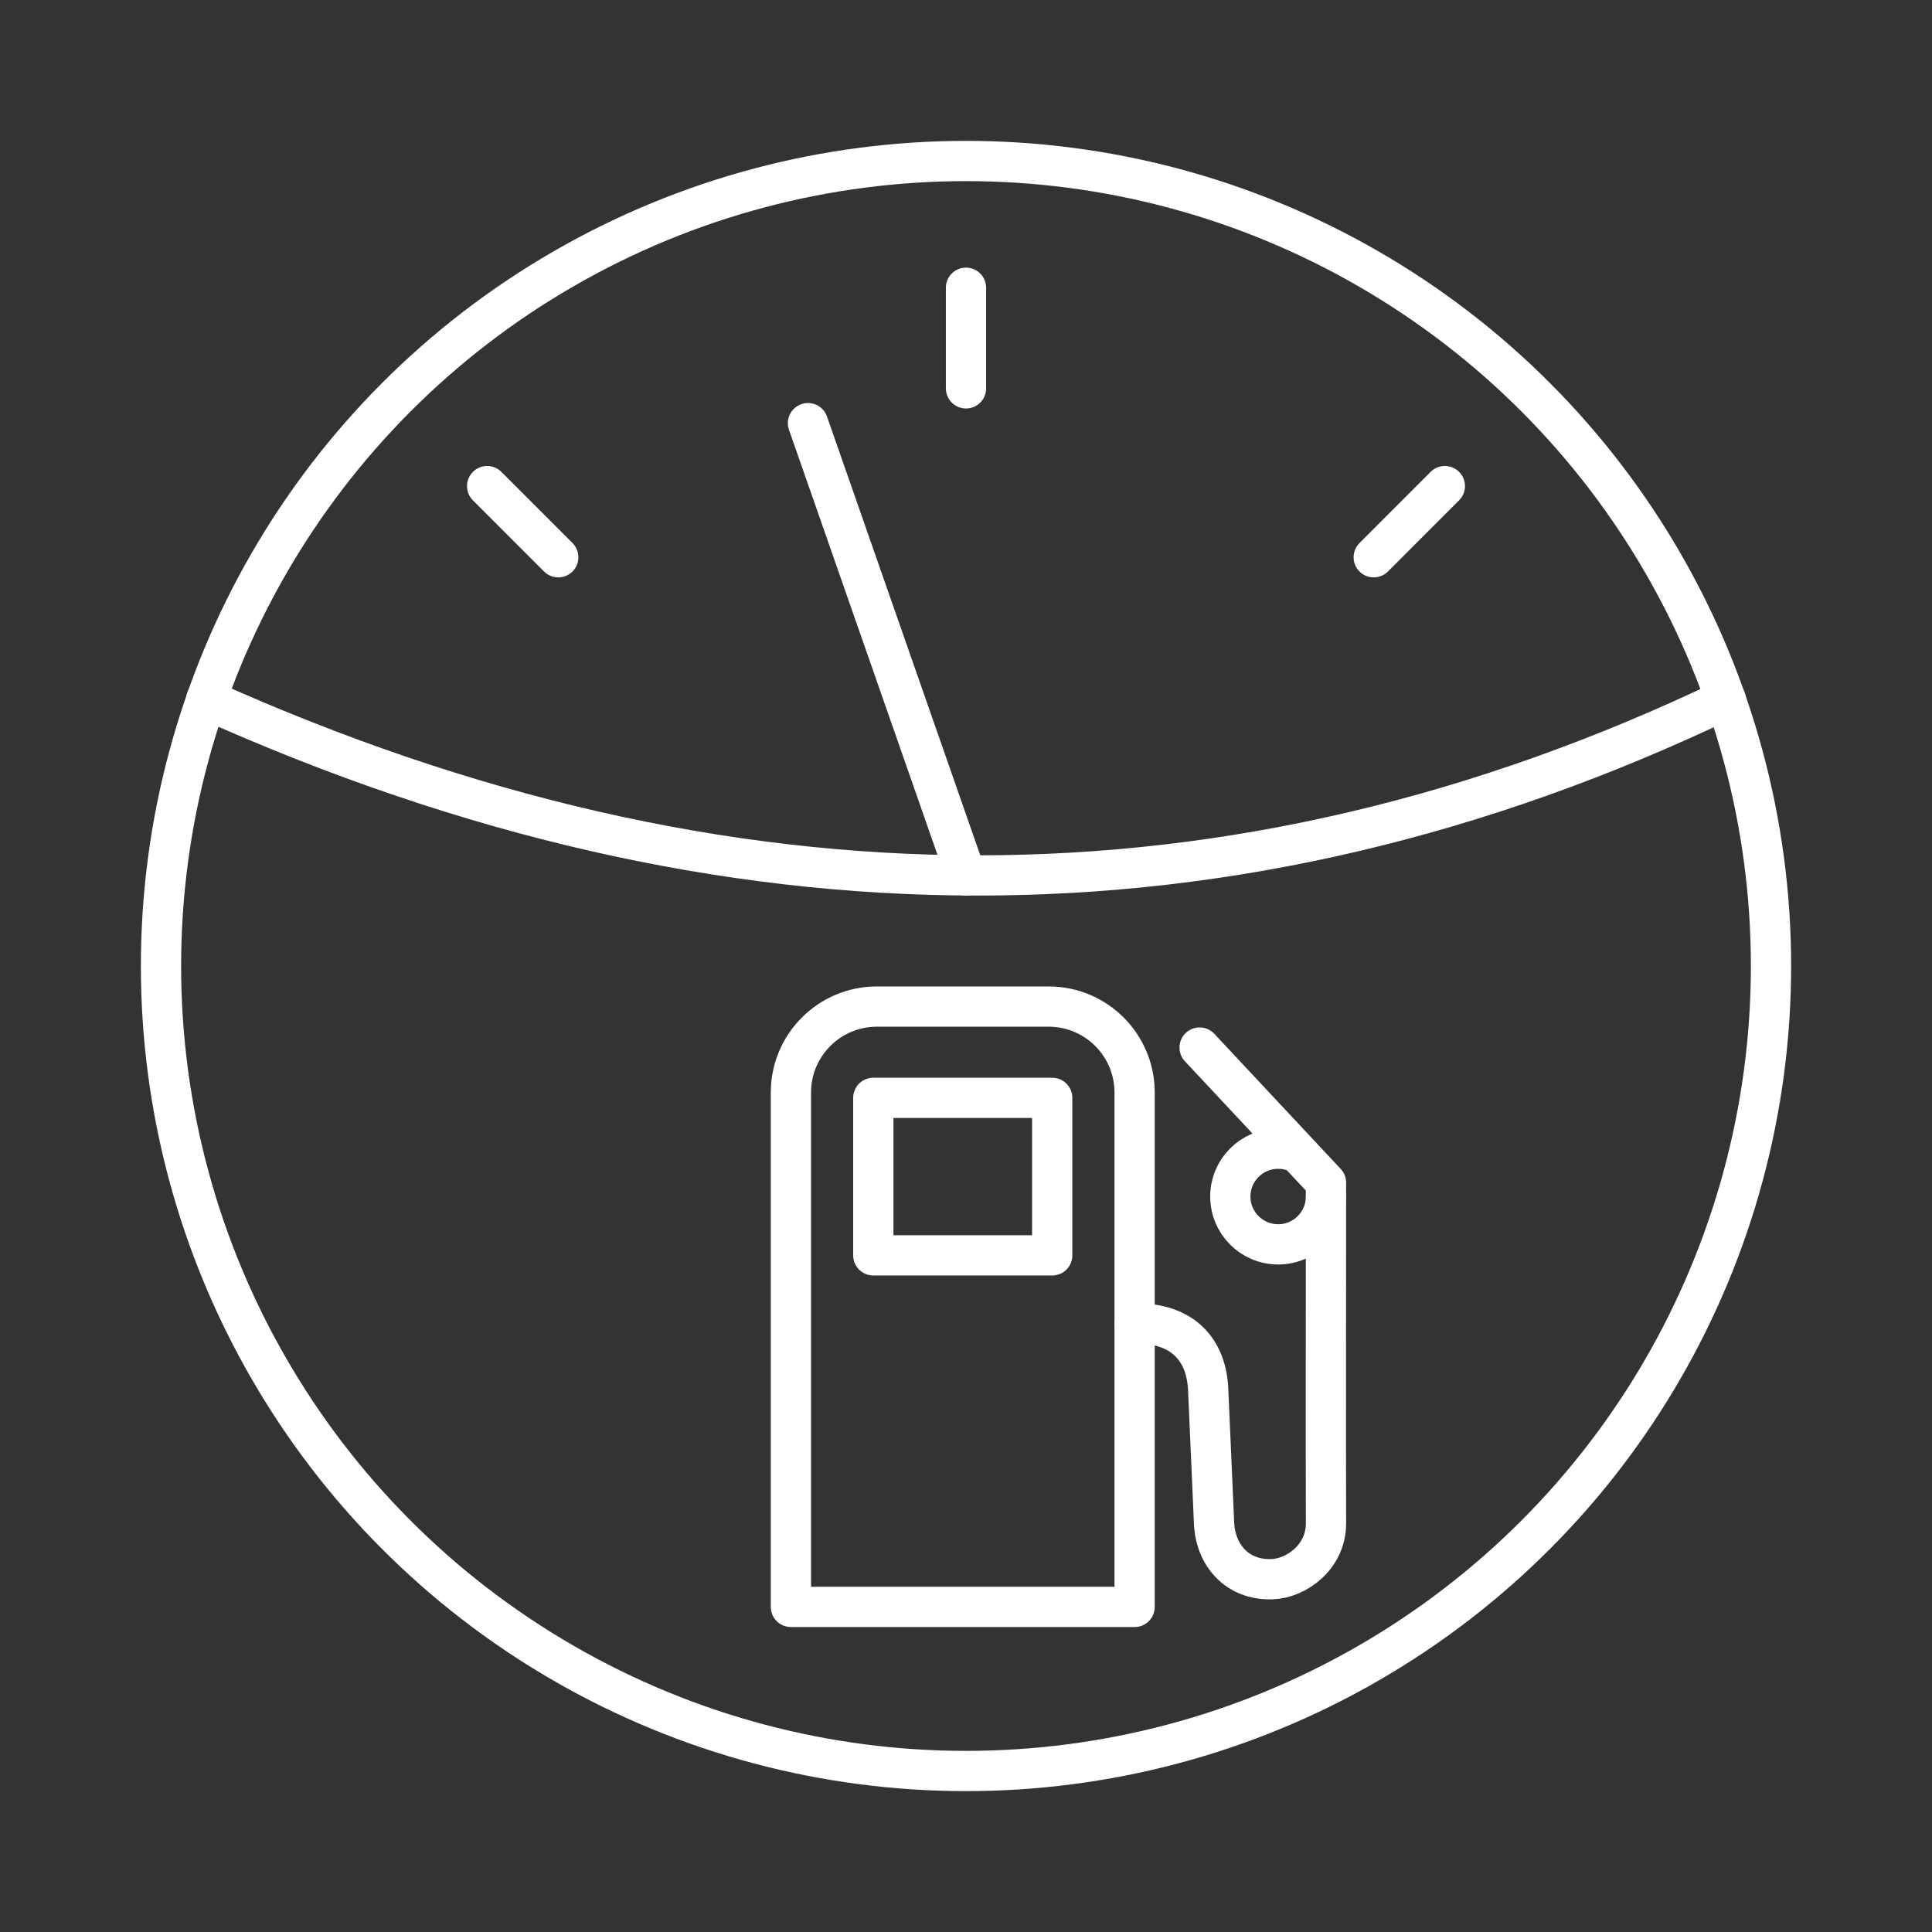 <?xml version="1.0" encoding="UTF-8" standalone="no"?>
<!DOCTYPE svg PUBLIC "-//W3C//DTD SVG 1.1//EN" "http://www.w3.org/Graphics/SVG/1.1/DTD/svg11.dtd">
<svg width="48px" height="48px" version="1.1" xmlns="http://www.w3.org/2000/svg" xmlns:xlink="http://www.w3.org/1999/xlink" xml:space="preserve" xmlns:serif="http://www.serif.com/" style="clip-rule:evenodd;stroke-linecap:round;stroke-linejoin:round;stroke-miterlimit:1.5;">
    <rect width="100%" height="100%" fill="#333333" stroke="none"/>
    <rect id="fuelio" x="0" y="0" width="48" height="48" style="fill:none;"/>
    <path d="M28.189,39.923L28.189,27.143C28.189,25.965 27.233,25.008 26.054,25.008L21.785,25.008C20.607,25.008 19.65,25.965 19.65,27.143L19.65,39.923L28.189,39.923ZM26.142,27.276L21.697,27.276L21.697,31.189L26.142,31.189L26.142,27.276Z" style="fill:none;stroke:white;stroke-width:1px;"/>
    <path d="M28.189,32.879C29.421,32.866 29.975,33.566 30.017,34.526C30.063,35.563 30.116,36.776 30.163,37.844C30.197,38.622 30.725,39.265 31.604,39.235C32.205,39.214 32.946,38.687 32.944,37.844C32.937,35.72 32.944,31.962 32.944,29.383L29.804,26.026" style="fill:none;stroke:white;stroke-width:1px;"/>
    <path d="M32.944,29.727C32.944,30.383 32.411,30.916 31.755,30.916C31.099,30.916 30.567,30.383 30.567,29.727C30.567,29.071 31.099,28.539 31.755,28.539C31.89,28.539 32.019,28.561 32.14,28.602" style="fill:none;stroke:white;stroke-width:1px;"/>
    <path d="M5.125,17.375C18.054,23.186 30.639,23.231 42.875,17.375" style="fill:none;stroke:white;stroke-width:1px;"/>
    <circle cx="24" cy="24" r="20" style="fill:none;stroke:white;stroke-width:1px;"/>
    <path d="M24,21.75L20.074,10.513" style="fill:none;stroke:white;stroke-width:1px;"/>
    <path d="M24,7.149L24,9.649" style="fill:none;stroke:white;stroke-width:1px;"/>
    <path d="M35.897,12.077L34.13,13.845" style="fill:none;stroke:white;stroke-width:1px;"/>
    <path d="M12.103,12.077L13.87,13.845" style="fill:none;stroke:white;stroke-width:1px;"/>
</svg>
